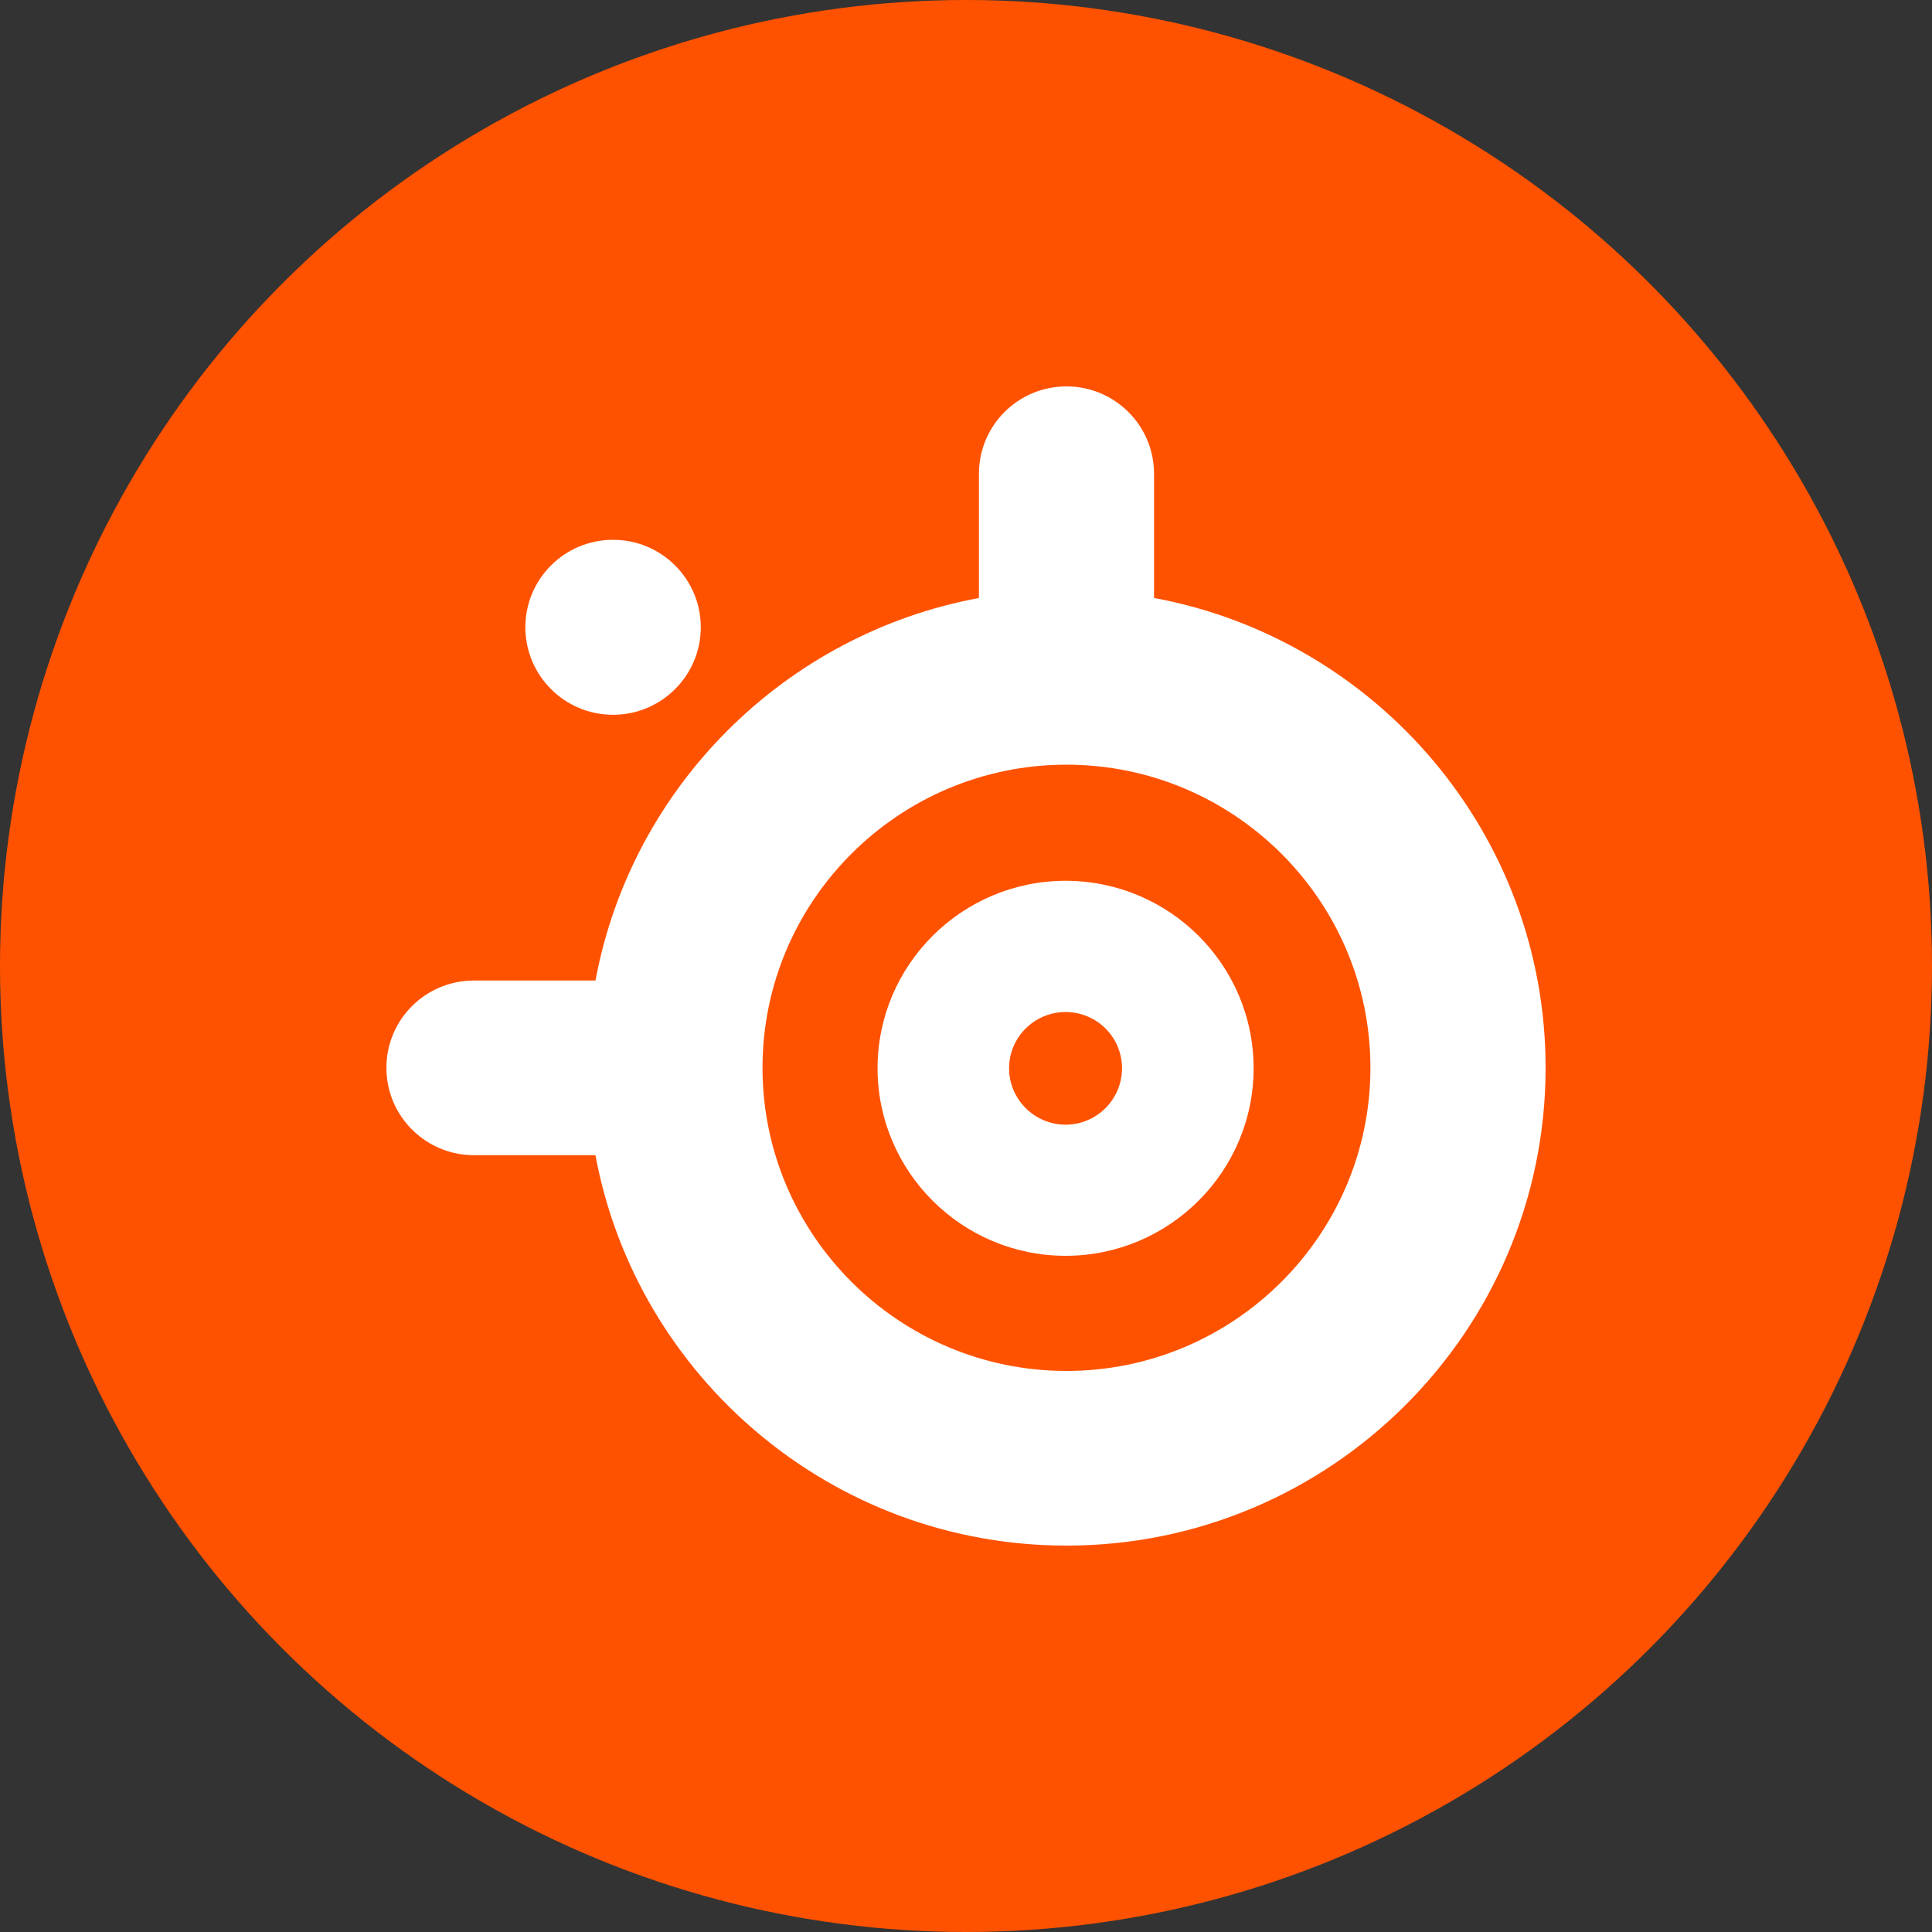 <?xml version="1.0" encoding="utf-8"?>
<svg role="img" viewBox="0 0 24 24" xmlns="http://www.w3.org/2000/svg">
	<rect x="0" y="0" width="24" height="24" fill="#333333" stroke="none"/>
	<title>Steelseries</title>
	<circle cx="12" cy="12" r="12" fill="#FF5200"></circle>
	<path d="M14.08 0c-1.002 0-1.812.809-1.812 1.809v2.572c-4.019.744-7.195 3.912-7.939 7.92H1.812c-1.001 0-1.812.807-1.812 1.807 0 .998.811 1.809 1.812 1.809h2.516C5.181 20.509 9.229 24 14.08 24 19.549 24 24 19.561 24 14.107c0-4.837-3.501-8.875-8.107-9.727V1.809C15.893.809 15.081 0 14.08 0ZM4.693 3.176c-1.004 0-1.816.81-1.816 1.811 0 1.0.813 1.812 1.816 1.812 1.001 0 1.816-.813 1.816-1.812 0-1.001-.815-1.811-1.816-1.811zm9.387 4.656c3.468 0 6.293 2.814 6.293 6.275 0 3.46-2.825 6.277-6.293 6.277-3.469 0-6.293-2.817-6.293-6.277 0-3.461 2.824-6.275 6.293-6.275zm-.018 2.404c-2.146 0-3.893 1.74-3.893 3.881S11.916 18 14.062 18c2.146 0 3.893-1.742 3.893-3.883 0-2.141-1.746-3.881-3.893-3.881zm0 2.717c.645 0 1.168.52 1.168 1.164 0 .643-.522 1.168-1.168 1.168-.644 0-1.17-.525-1.17-1.168 0-.644.526-1.164 1.17-1.164z" transform="translate(4.8, 4.8) scale(0.6)" fill="white"></path>
</svg>
